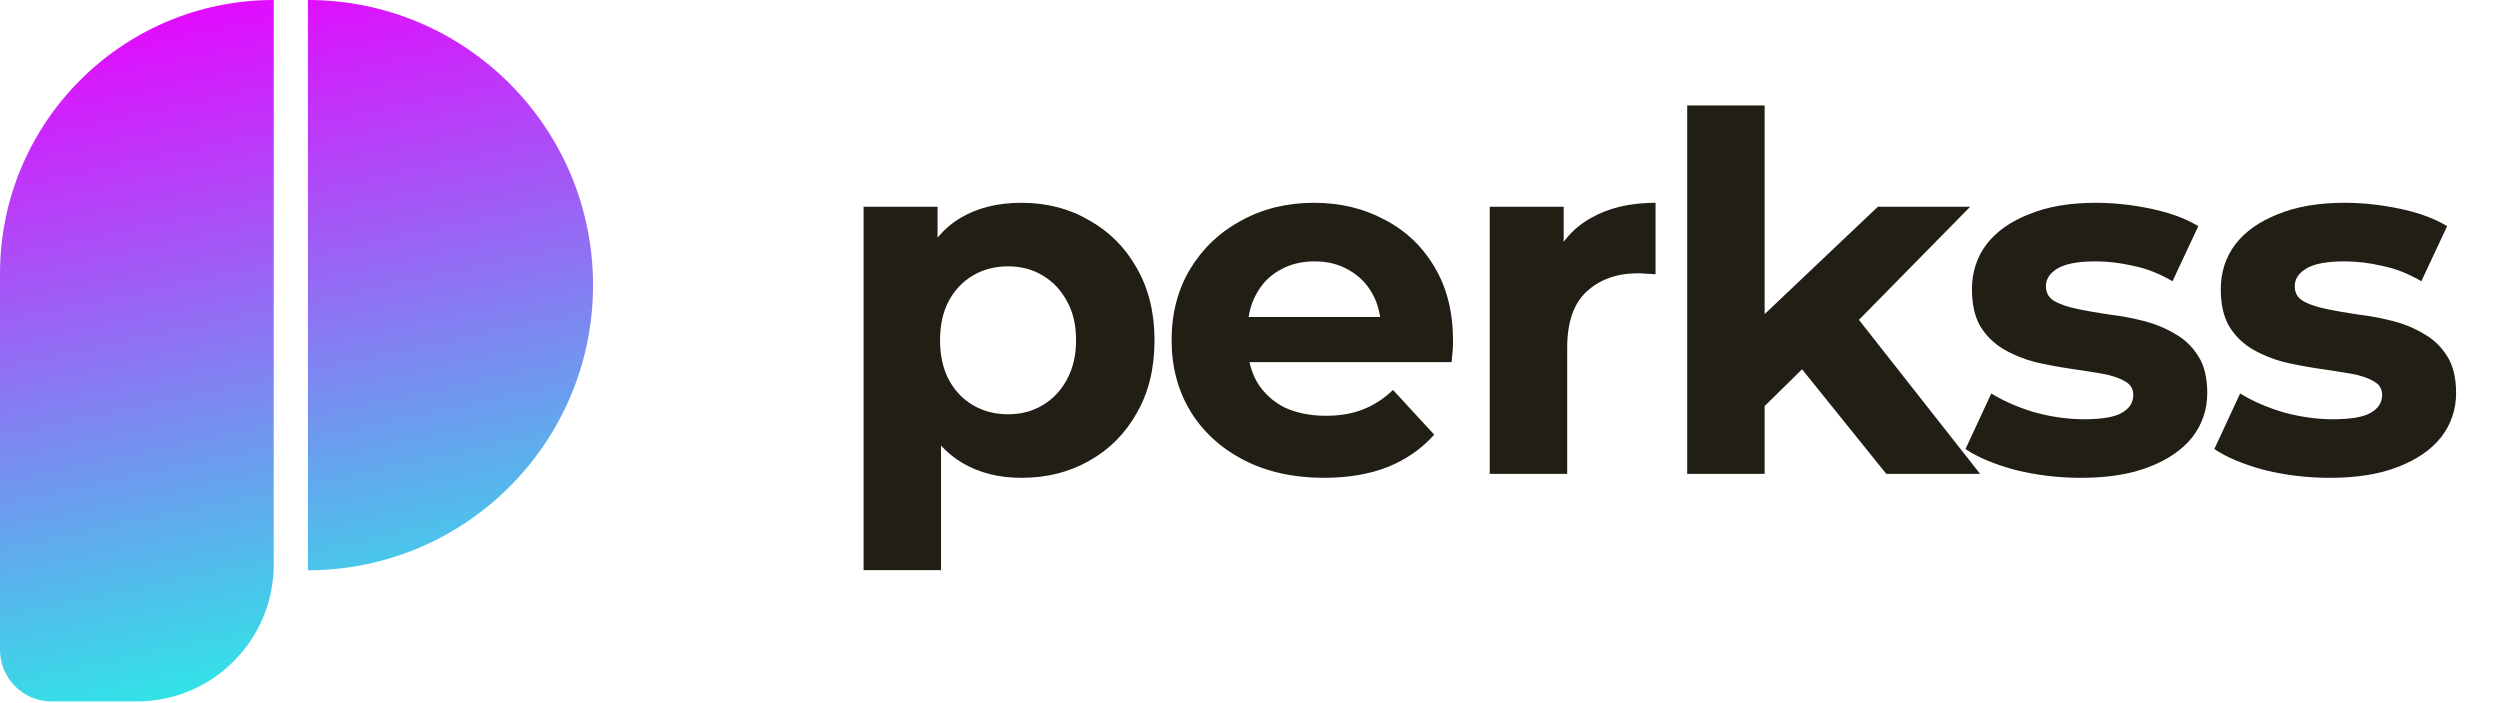 <svg width="153" height="43" viewBox="0 0 153 43" fill="none" xmlns="http://www.w3.org/2000/svg">
<path d="M62.513 29.243C61.136 29.243 59.931 28.939 58.898 28.331C57.865 27.724 57.054 26.802 56.467 25.567C55.9 24.311 55.616 22.731 55.616 20.827C55.616 18.903 55.89 17.323 56.437 16.087C56.984 14.852 57.774 13.93 58.807 13.323C59.84 12.715 61.075 12.411 62.513 12.411C64.052 12.411 65.43 12.766 66.645 13.475C67.881 14.163 68.853 15.135 69.562 16.391C70.291 17.647 70.656 19.126 70.656 20.827C70.656 22.549 70.291 24.037 69.562 25.293C68.853 26.549 67.881 27.521 66.645 28.21C65.43 28.898 64.052 29.243 62.513 29.243ZM52.852 34.894V12.654H57.379V15.996L57.287 20.857L57.591 25.688V34.894H52.852ZM61.693 25.354C62.483 25.354 63.182 25.172 63.789 24.807C64.417 24.442 64.913 23.926 65.278 23.258C65.663 22.569 65.855 21.759 65.855 20.827C65.855 19.875 65.663 19.065 65.278 18.396C64.913 17.728 64.417 17.212 63.789 16.847C63.182 16.482 62.483 16.3 61.693 16.3C60.903 16.3 60.194 16.482 59.566 16.847C58.938 17.212 58.442 17.728 58.077 18.396C57.713 19.065 57.531 19.875 57.531 20.827C57.531 21.759 57.713 22.569 58.077 23.258C58.442 23.926 58.938 24.442 59.566 24.807C60.194 25.172 60.903 25.354 61.693 25.354ZM81.029 29.243C79.165 29.243 77.525 28.878 76.107 28.149C74.71 27.42 73.626 26.427 72.856 25.172C72.087 23.896 71.702 22.447 71.702 20.827C71.702 19.186 72.076 17.738 72.826 16.482C73.596 15.206 74.639 14.214 75.955 13.505C77.272 12.776 78.76 12.411 80.421 12.411C82.021 12.411 83.46 12.755 84.736 13.444C86.032 14.113 87.055 15.085 87.804 16.361C88.554 17.617 88.928 19.126 88.928 20.888C88.928 21.07 88.918 21.283 88.898 21.526C88.878 21.748 88.857 21.961 88.837 22.164H75.56V19.399H86.346L84.523 20.219C84.523 19.369 84.351 18.629 84.006 18.001C83.662 17.373 83.186 16.887 82.579 16.543C81.971 16.178 81.262 15.996 80.452 15.996C79.641 15.996 78.922 16.178 78.295 16.543C77.687 16.887 77.211 17.384 76.867 18.032C76.522 18.66 76.35 19.409 76.35 20.28V21.009C76.35 21.901 76.543 22.69 76.927 23.379C77.332 24.047 77.889 24.564 78.598 24.928C79.328 25.273 80.178 25.445 81.15 25.445C82.021 25.445 82.781 25.313 83.429 25.05C84.098 24.787 84.705 24.392 85.252 23.865L87.774 26.6C87.024 27.45 86.082 28.108 84.948 28.574C83.814 29.02 82.508 29.243 81.029 29.243ZM91.172 29V12.654H95.699V17.272L95.061 15.935C95.547 14.781 96.327 13.91 97.401 13.323C98.474 12.715 99.781 12.411 101.32 12.411V16.786C101.117 16.766 100.935 16.756 100.773 16.756C100.611 16.735 100.439 16.725 100.257 16.725C98.96 16.725 97.907 17.1 97.097 17.849C96.307 18.579 95.912 19.723 95.912 21.283V29H91.172ZM107.176 25.658L107.297 19.885L114.923 12.654H120.574L113.252 20.098L110.791 22.103L107.176 25.658ZM103.256 29V6.456H107.996V29H103.256ZM115.44 29L109.91 22.133L112.888 18.457L121.182 29H115.44ZM127.367 29.243C125.969 29.243 124.622 29.081 123.326 28.757C122.05 28.412 121.037 27.987 120.288 27.481L121.868 24.078C122.617 24.544 123.498 24.928 124.511 25.232C125.544 25.516 126.557 25.658 127.549 25.658C128.643 25.658 129.413 25.526 129.858 25.263C130.324 24.999 130.557 24.635 130.557 24.169C130.557 23.784 130.375 23.501 130.01 23.318C129.666 23.116 129.2 22.964 128.613 22.863C128.025 22.761 127.377 22.66 126.668 22.559C125.98 22.457 125.281 22.326 124.572 22.164C123.863 21.982 123.215 21.718 122.627 21.374C122.04 21.029 121.564 20.564 121.199 19.976C120.855 19.389 120.683 18.629 120.683 17.698C120.683 16.665 120.977 15.753 121.564 14.963C122.172 14.173 123.043 13.556 124.177 13.11C125.311 12.644 126.668 12.411 128.248 12.411C129.362 12.411 130.496 12.533 131.651 12.776C132.805 13.019 133.767 13.373 134.537 13.839L132.957 17.212C132.167 16.746 131.367 16.432 130.557 16.27C129.767 16.087 128.997 15.996 128.248 15.996C127.195 15.996 126.425 16.138 125.939 16.422C125.453 16.705 125.21 17.07 125.21 17.515C125.21 17.92 125.382 18.224 125.726 18.427C126.091 18.629 126.567 18.791 127.154 18.913C127.742 19.034 128.38 19.146 129.068 19.247C129.777 19.328 130.486 19.46 131.195 19.642C131.904 19.824 132.542 20.088 133.109 20.432C133.697 20.756 134.173 21.212 134.537 21.799C134.902 22.366 135.084 23.116 135.084 24.047C135.084 25.06 134.78 25.962 134.173 26.752C133.565 27.521 132.684 28.129 131.529 28.574C130.395 29.02 129.008 29.243 127.367 29.243ZM142.596 29.243C141.198 29.243 139.852 29.081 138.555 28.757C137.279 28.412 136.266 27.987 135.517 27.481L137.097 24.078C137.846 24.544 138.727 24.928 139.74 25.232C140.773 25.516 141.786 25.658 142.778 25.658C143.872 25.658 144.642 25.526 145.087 25.263C145.553 24.999 145.786 24.635 145.786 24.169C145.786 23.784 145.604 23.501 145.239 23.318C144.895 23.116 144.429 22.964 143.842 22.863C143.254 22.761 142.606 22.66 141.897 22.559C141.209 22.457 140.51 22.326 139.801 22.164C139.092 21.982 138.444 21.718 137.856 21.374C137.269 21.029 136.793 20.564 136.428 19.976C136.084 19.389 135.912 18.629 135.912 17.698C135.912 16.665 136.206 15.753 136.793 14.963C137.401 14.173 138.272 13.556 139.406 13.11C140.54 12.644 141.897 12.411 143.477 12.411C144.591 12.411 145.725 12.533 146.88 12.776C148.034 13.019 148.997 13.373 149.766 13.839L148.186 17.212C147.396 16.746 146.596 16.432 145.786 16.27C144.996 16.087 144.227 15.996 143.477 15.996C142.424 15.996 141.654 16.138 141.168 16.422C140.682 16.705 140.439 17.07 140.439 17.515C140.439 17.92 140.611 18.224 140.955 18.427C141.32 18.629 141.796 18.791 142.383 18.913C142.971 19.034 143.609 19.146 144.297 19.247C145.006 19.328 145.715 19.46 146.424 19.642C147.133 19.824 147.771 20.088 148.338 20.432C148.926 20.756 149.402 21.212 149.766 21.799C150.131 22.366 150.313 23.116 150.313 24.047C150.313 25.06 150.009 25.962 149.402 26.752C148.794 27.521 147.913 28.129 146.758 28.574C145.624 29.02 144.237 29.243 142.596 29.243Z" fill="#211F15"/>
<path fill-rule="evenodd" clip-rule="evenodd" d="M18.844 34.9C28.482 34.9 36.294 27.087 36.294 17.45C36.294 7.813 28.482 0 18.844 0V34.9ZM16.752 0C7.5 0 0 7.5 0 16.752V39.766C0 41.511 1.415 42.927 3.161 42.927H8.376C13.002 42.927 16.752 39.177 16.752 34.551V0Z" fill="url(#paint0_linear_1_387)"/>
<defs>
<linearGradient id="paint0_linear_1_387" x1="4.537" y1="-2.53471e-07" x2="14.589" y2="47.266" gradientUnits="userSpaceOnUse">
<stop stop-color="#EB00FF"/>
<stop offset="1" stop-color="#1BFFE4"/>
</linearGradient>
</defs>
</svg>
